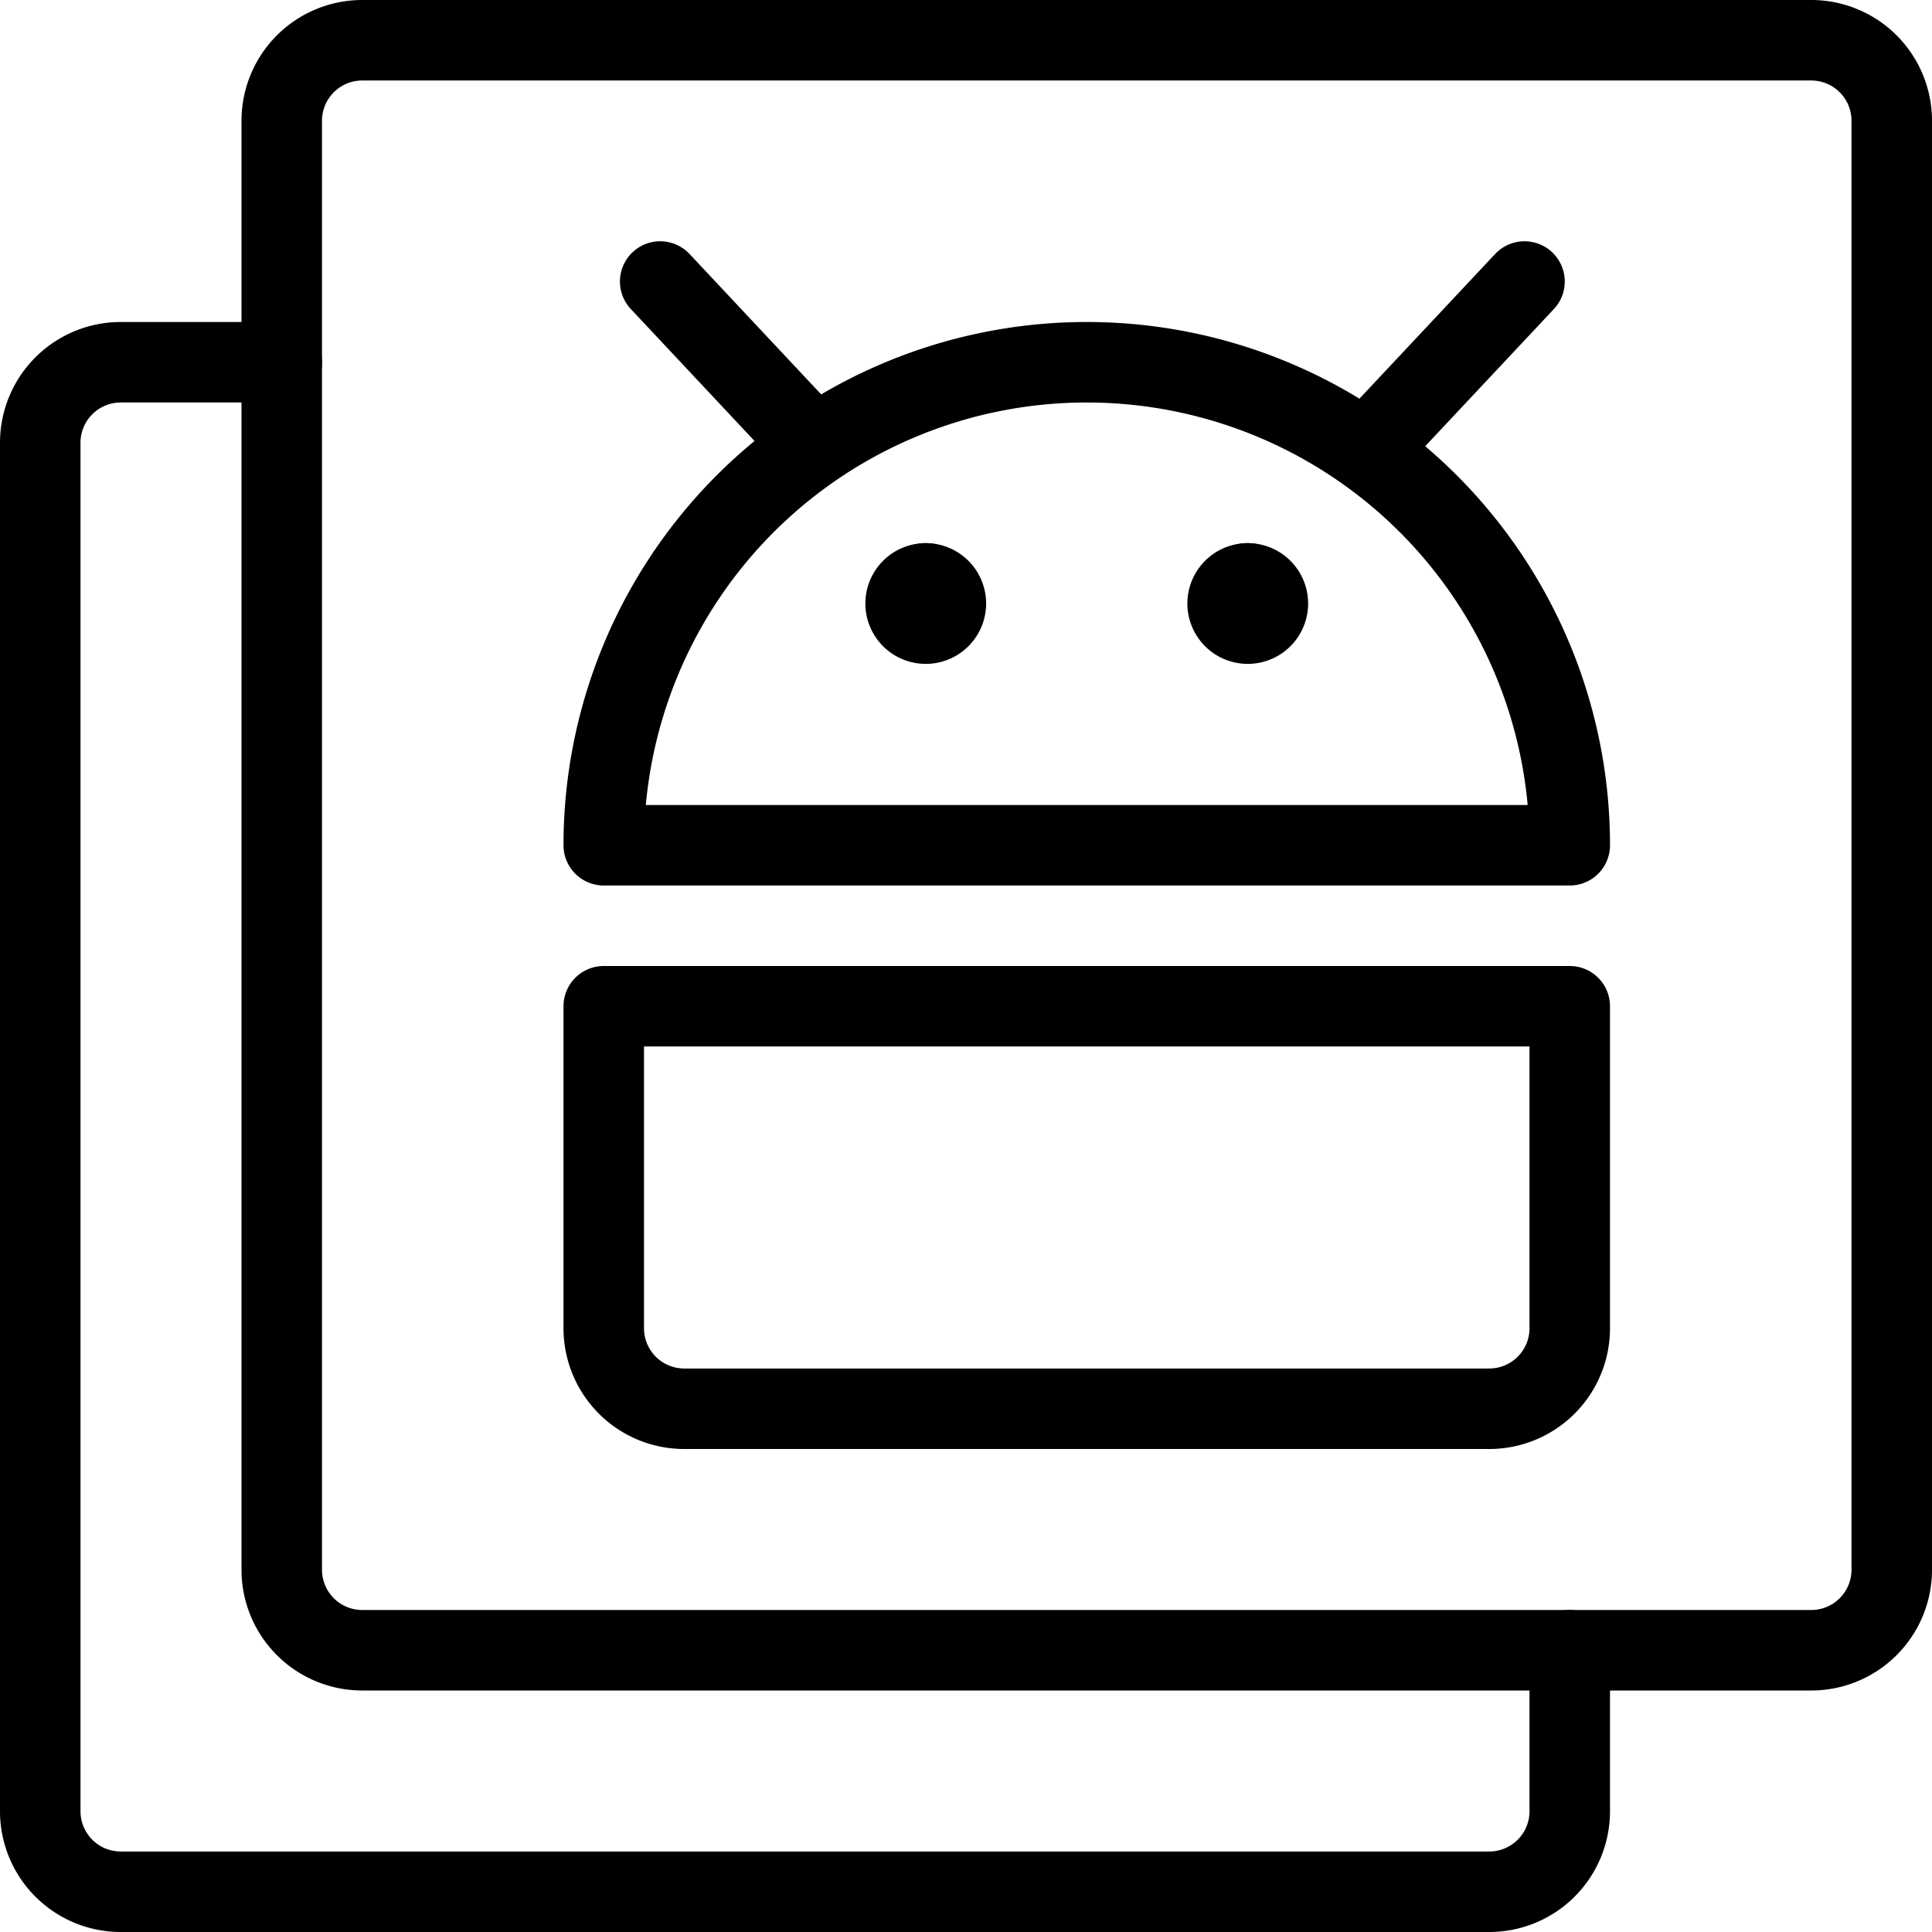 <svg xmlns="http://www.w3.org/2000/svg" viewBox="0 0 24 24"><defs><style>.a{fill:none;stroke:currentColor;stroke-linecap:round;stroke-linejoin:round;}</style></defs><title>paginate-filter-android</title><path class="a" d="M18.5,17.5a1,1,0,0,0,1-1v-4H7.5v4a1,1,0,0,0,1,1Z"/><line class="a" x1="10.076" y1="5.497" x2="8.201" y2="3.497"/><line class="a" x1="17.062" y1="5.497" x2="18.938" y2="3.497"/><path class="a" d="M23.5,1.5a1,1,0,0,0-1-1H4.5a1,1,0,0,0-1,1v18a1,1,0,0,0,1,1h18a1,1,0,0,0,1-1Z"/><path class="a" d="M19.5,10.5a6,6,0,0,0-12,0Z"/><line class="a" x1="11.5" y1="7.247" x2="11.5" y2="7.247"/><path class="a" d="M11.5,7.247a.25.25,0,1,0,.25.25.25.25,0,0,0-.25-.25"/><line class="a" x1="15.5" y1="7.247" x2="15.5" y2="7.247"/><path class="a" d="M15.5,7.247a.25.25,0,1,0,.25.25.25.25,0,0,0-.25-.25"/><path class="a" d="M3.5,4.5h-2a1,1,0,0,0-1,1v17a1,1,0,0,0,1,1h17a1,1,0,0,0,1-1v-2"/></svg>